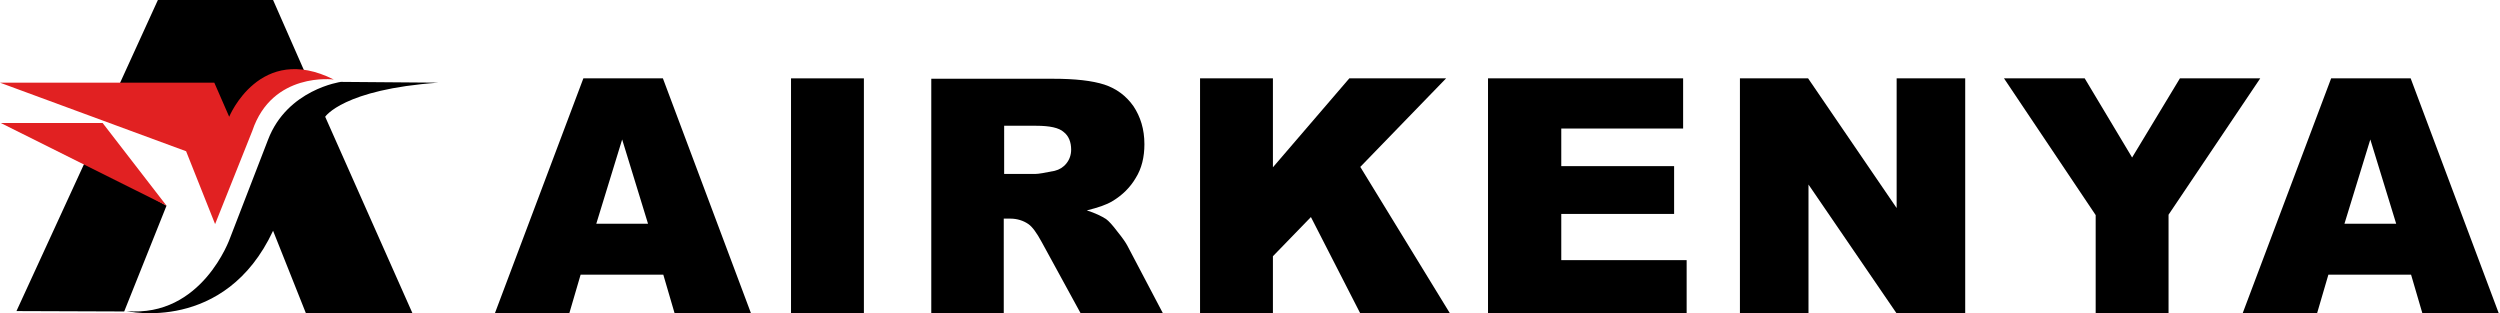 <?xml version="1.0" encoding="utf-8"?>
<!-- Generator: Adobe Illustrator 25.4.1, SVG Export Plug-In . SVG Version: 6.00 Build 0)  -->
<svg version="1.1" id="Layer_1" xmlns="http://www.w3.org/2000/svg" xmlns:xlink="http://www.w3.org/1999/xlink" x="0px" y="0px"
	 viewBox="0 0 638.1 80" style="enable-background:new 0 0 638.1 80;" xml:space="preserve">
<style type="text/css">
	.st0{fill:#E12122;}
</style>
<g>
	<path id="path3441" d="M511.5,20h20.6l12.1,20.2L556.4,20h20.5l-23.4,34.8V80h-18.6V54.9L511.5,20z"/>
	<path id="path3445" d="M615.4,70.1h-21.1l-2.9,9.9h-19L595,20h20.3l22.5,60h-19.5L615.4,70.1z M611.6,57.1L605,35.6l-6.6,21.5
		H611.6z"/>
	<path id="path3449" d="M21.9,40.9L4.2,79.4l27.5,0.1l10.8-27L21.9,40.9z"/>
	<path id="path3461" d="M40.3,0L29.8,23l23.6,1.1l5.5,10.6c0,0,6.4-17.3,19.2-15.6L69.7,0L40.3,0z"/>
	<path id="path3465" d="M111.9,21.1L87,20.9c0,0-13.7,1.9-18.6,14.8l-9.7,25.1c0,0-7.1,20.3-26.4,18.6c0,0,25.1,5.8,37.4-20.5
		L78.1,80h27.2L83,29.8C83,29.8,87.6,22.8,111.9,21.1"/>
	<path id="path3469" class="st0" d="M0,21.1h54.7l3.8,8.7c0,0,7.8-19,26.7-9.5c0,0-15.7-2.1-20.8,13.1l-9.5,23.8l-7.4-18.6L0,21.1z"
		/>
	<path id="path3473" class="st0" d="M0.2,31.4h26l16.3,21.1L0.2,31.4z"/>
	<path id="path3477" d="M169.3,70.1h-21.1l-2.9,9.9h-19l22.6-60h20.3l22.5,60h-19.5L169.3,70.1z M165.4,57.1l-6.6-21.5l-6.6,21.5
		H165.4z"/>
	<path id="path3479" d="M201.9,20h18.6v60h-18.6V20z"/>
	<path id="path3491" d="M237.7,80V20.1h31c5.8,0,10.1,0.5,13.2,1.5c3,1,5.5,2.8,7.4,5.5c1.8,2.7,2.8,5.9,2.8,9.7
		c0,3.3-0.7,6.2-2.2,8.6c-1.4,2.4-3.4,4.4-5.9,5.9c-1.6,1-3.8,1.7-6.6,2.4c2.2,0.7,3.8,1.5,4.9,2.2c0.7,0.5,1.7,1.6,2.9,3.2
		c1.3,1.6,2.2,2.9,2.6,3.7l9.1,17.3h-21l-10-18.3c-1.3-2.4-2.4-3.9-3.4-4.6c-1.3-0.9-2.9-1.4-4.6-1.4h-1.7V80L237.7,80z M256.3,44.4
		h7.9c0.9,0,2.5-0.3,5-0.8c1.2-0.3,2.2-0.9,3-1.9c0.8-1,1.2-2.2,1.2-3.5c0-1.9-0.6-3.5-1.9-4.5c-1.2-1.1-3.6-1.6-7-1.6h-8.2
		L256.3,44.4z"/>
	<path id="path3495" d="M306.3,20h18.6v22.7L344.4,20h24.7l-21.9,22.6L370.1,80h-22.9l-12.6-24.6l-9.7,10V80h-18.6V20z"/>
	<path id="path3499" d="M379.8,20h49.8v12.8h-31.1v9.6h28.8v12.2h-28.8v11.8h32V80h-50.7V20z"/>
	<path id="path3503" d="M444.1,20h17.4l22.6,33.1V20h17.5v60h-17.5l-22.5-32.9V80h-17.5L444.1,20z"/>
</g>
</svg>

